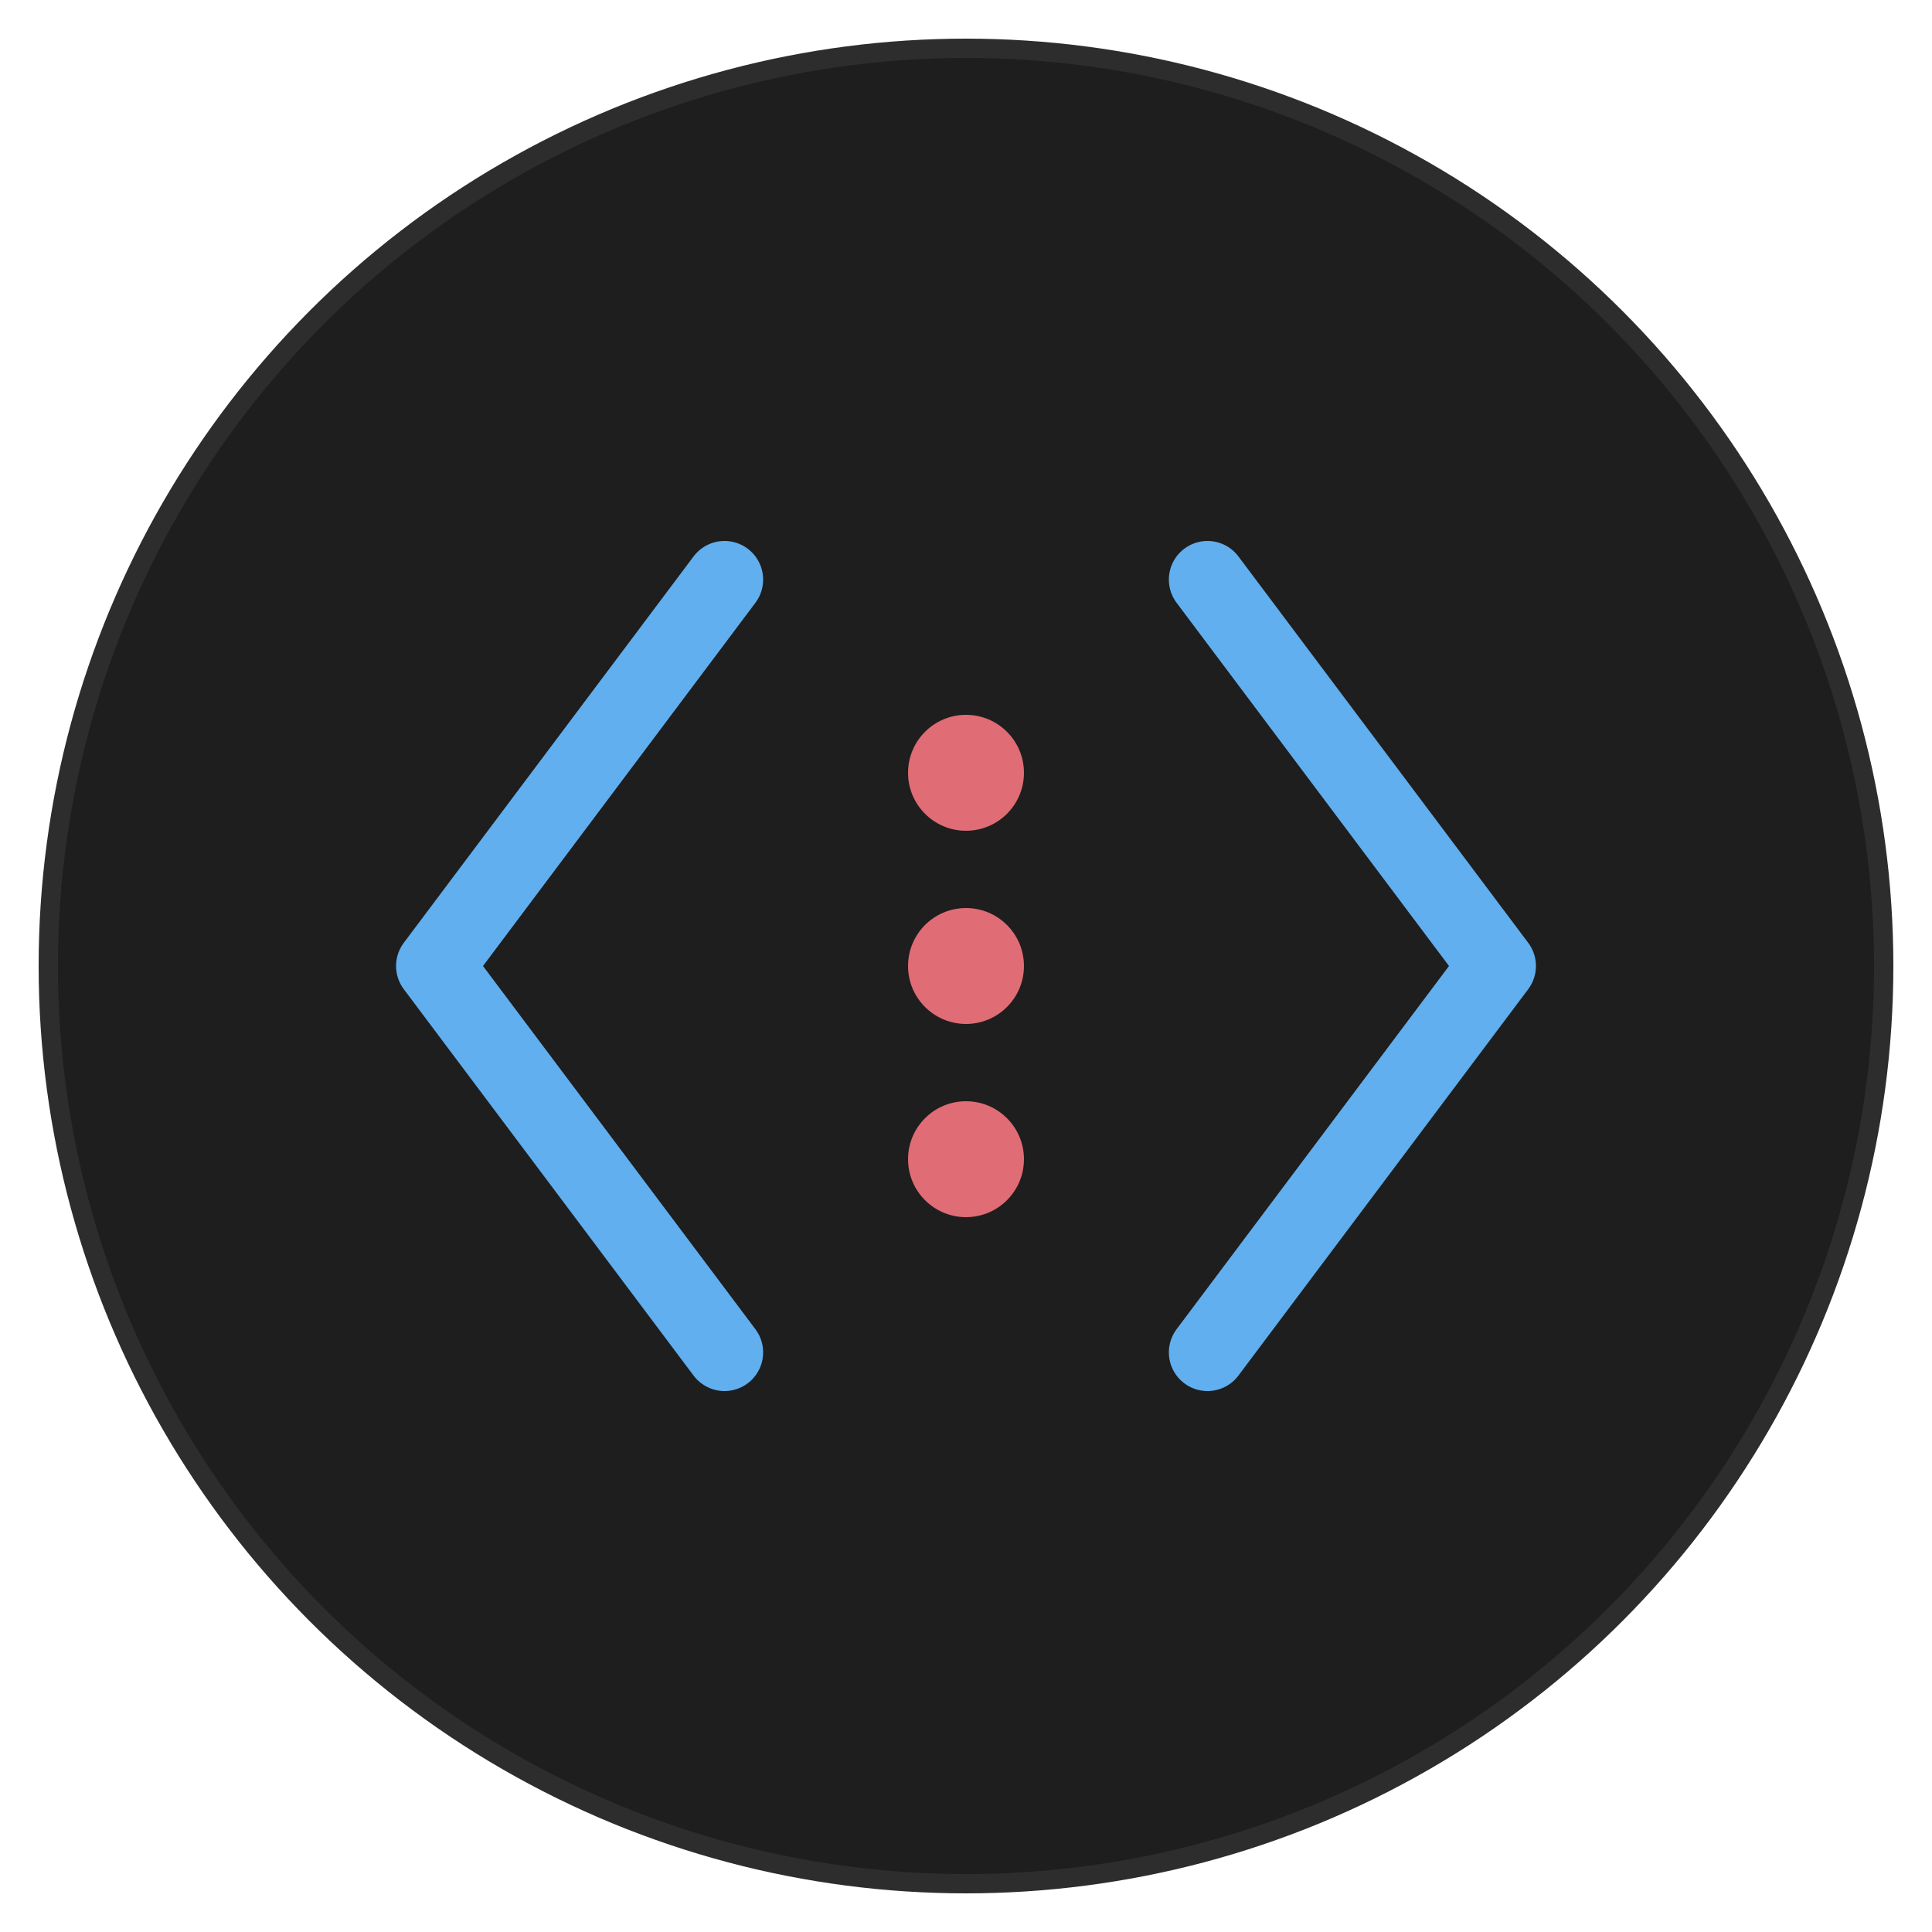 <svg width="200" height="200" viewBox="0 0 200 200" xmlns="http://www.w3.org/2000/svg">
  <!-- Dark background version -->
  <circle cx="100" cy="100" r="95" fill="#1e1e1e" stroke="#2d2d2d" stroke-width="2"/>

  <!-- Left angle bracket -->
  <path d="M 75 60 L 45 100 L 75 140"
        stroke="#61afef"
        stroke-width="8"
        stroke-linecap="round"
        stroke-linejoin="round"
        fill="none"/>

  <!-- Right angle bracket -->
  <path d="M 125 60 L 155 100 L 125 140"
        stroke="#61afef"
        stroke-width="8"
        stroke-linecap="round"
        stroke-linejoin="round"
        fill="none"/>

  <!-- Dots representing path notation -->
  <circle cx="100" cy="80" r="6" fill="#e06c75"/>
  <circle cx="100" cy="100" r="6" fill="#e06c75"/>
  <circle cx="100" cy="120" r="6" fill="#e06c75"/>
</svg>
